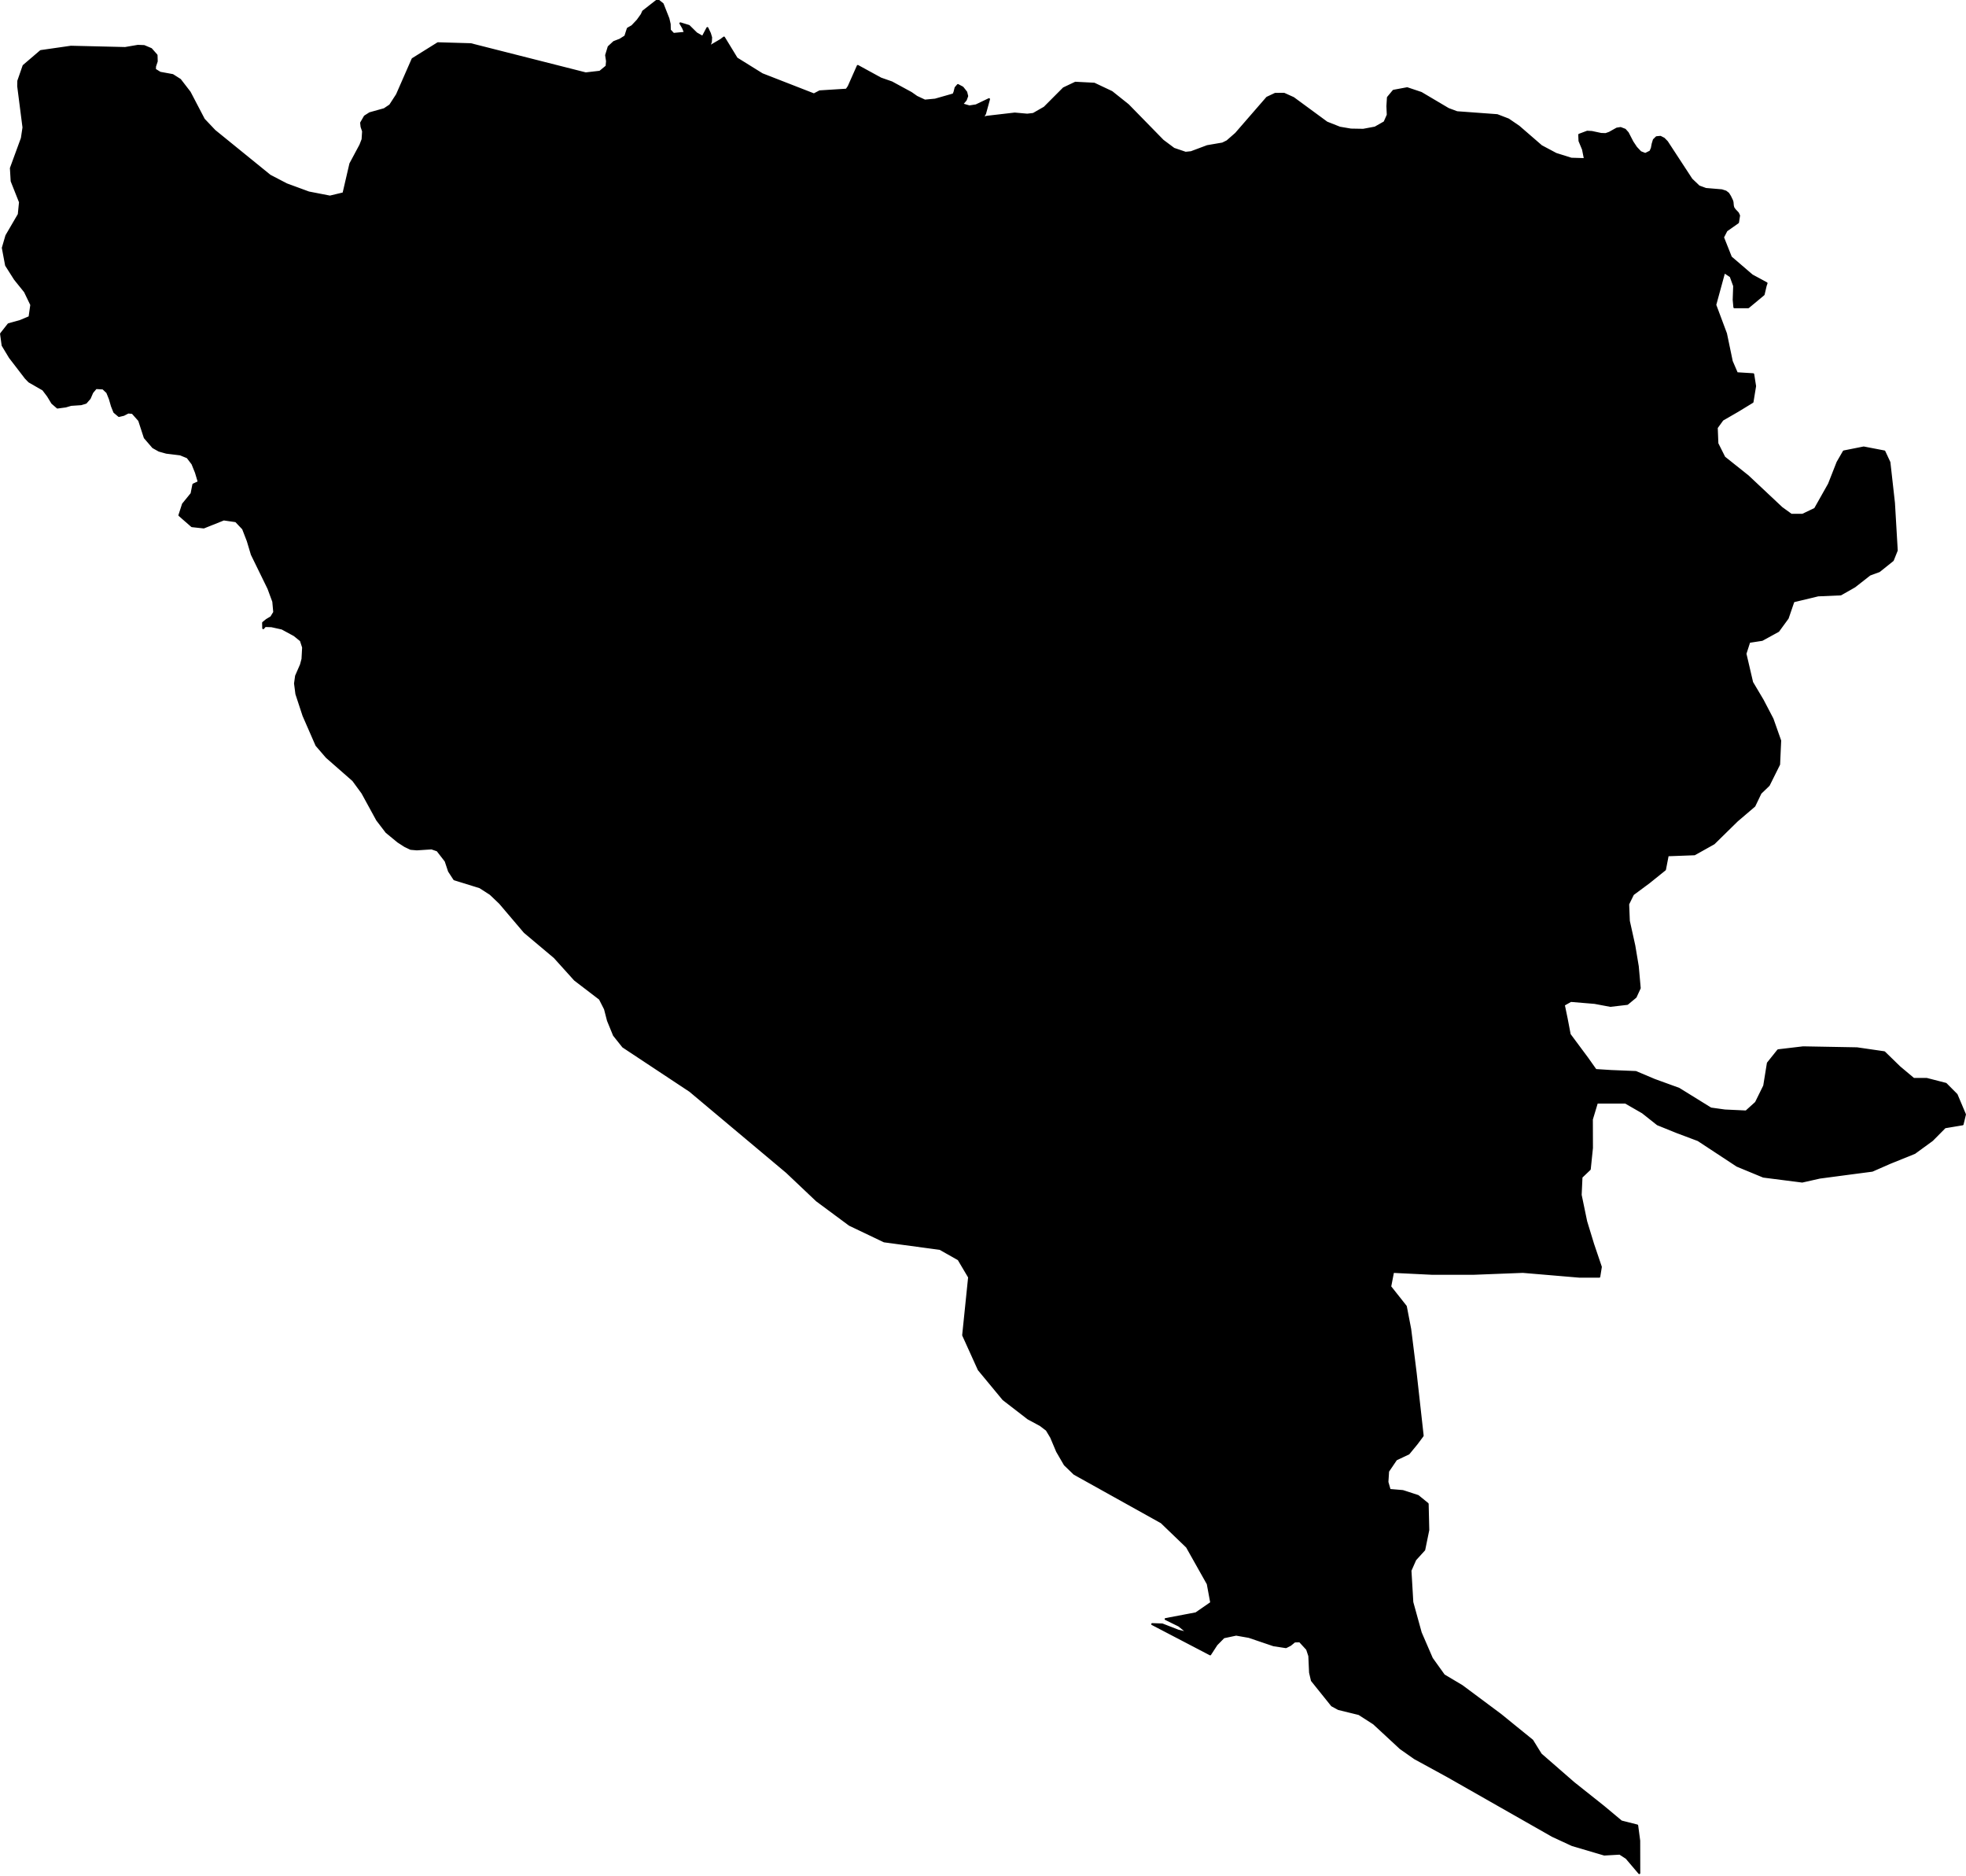 <?xml version="1.0" encoding="utf-8"?><!DOCTYPE svg  PUBLIC '-//W3C//DTD SVG 1.1//EN'  'http://www.w3.org/Graphics/SVG/1.1/DTD/svg11.dtd'><svg enable_background="new 0 0 1000 954" height="954px" pretty_print="False" style="stroke-linejoin: round; stroke:#000; fill: none;" version="1.1" viewBox="0 0 1000 954" width="1000px" xmlns="http://www.w3.org/2000/svg" xmlns:xlink="http://www.w3.org/1999/xlink"><defs><style type="text/css"><![CDATA[path { fill-rule: evenodd; }]]></style></defs><g class="" fill="black" id="country"><path d="M833.821,952.535L833.786,936.054L832.758,928.315L832.756,928.314L824.67,926.271L815.675,918.761L800.458,906.665L783.755,892.119L783.752,892.114L782.307,889.804L779.387,885.083L779.387,885.083L770.438,877.83L763.269,872.002L743.669,857.408L734.629,852.017L734.456,851.926L734.113,851.436L728.323,843.359L728.322,843.358L722.666,830.292L718.555,815.412L718.377,814.741L718.186,811.429L717.429,798.665L719.875,793.141L722.555,790.184L724.439,788.115L726.497,778.074L726.365,772.306L726.184,764.76L726.181,764.757L721.256,760.751L715.117,758.747L713.557,758.248L712.527,758.157L706.865,757.686L706.863,757.681L705.711,753.677L706.054,748.199L710.138,742.178L716.521,739.158L720.671,734.107L723.647,730.099L720.114,698.436L717.304,675.914L715.076,664.346L715.073,664.342L707.128,654.301L707.128,654.3L707.615,651.772L708.581,646.794L728.576,647.774L749.356,647.774L774.596,646.794L803.483,649.242L813.46,649.242L813.475,649.242L814.269,644.274L810.339,632.688L806.821,621.175L804.011,607.649L804.427,598.583L804.745,598.284L806.585,596.535L806.588,596.531L808.632,594.585L809.747,583.788L809.706,569.238L812.278,560.707L820.982,560.707L826.795,560.707L835.527,565.729L843.119,571.749L853.021,575.756L863.159,579.563L863.162,579.564L863.751,579.781L883.592,592.827L896.948,598.348L916.679,600.868L925.628,598.855L940.797,596.843L952.294,595.338L961.464,591.322L973.869,586.309L982.821,579.781L989.284,573.254L998.272,571.749L999.476,566.726L995.23,556.681L995.228,556.679L989.752,551.169L979.981,548.658L973.345,548.658L966.16,542.629L958.435,535.103L944.564,533.091L917.159,532.592L904.447,534.097L899.224,540.625L897.357,552.166L893.151,560.707L888.162,565.221L877.329,564.714L870.198,563.716L869.167,563.082L869.162,563.079L853.959,553.671L841.528,549.156L832.05,545.149L819.558,544.641L811.634,544.134L807.372,538.113L798.429,526.073L798.429,526.072L796.895,518.04L795.434,511.003L798.984,509L811.094,510.006L819.101,511.511L827.724,510.505L831.962,506.996L834.044,502.48L833.058,491.426L831.294,480.88L828.512,468.329L828.168,459.785L830.622,454.779L838.77,448.738L846.888,442.208L848.298,434.933L851.308,434.824L851.308,434.824L861.917,434.425L871.765,428.91L883.546,417.353L892.369,409.823L895.512,403.29L899.128,399.824L899.128,399.824L899.69,399.271L904.946,388.718L905.491,376.658L901.588,365.613L896.596,356.056L891.219,347.006L887.818,332.435L889.761,326.398L896.281,325.399L904.539,320.877L909.313,314.339L912.246,305.785L924.769,302.77L936.284,302.27L943.358,298.247L951.05,292.216L955.854,290.454L962.769,284.913L964.78,279.89L963.366,255.749L961.052,235.109L958.468,229.573L958.467,229.573L947.971,227.555L937.847,229.573L934.648,235.109L930.303,246.18L923.204,258.766L916.877,261.783L911.108,261.783L906.238,258.257L889.085,242.153L877.08,232.591L877.078,232.587L873.547,225.546L873.23,217.5L876.154,213.463L883.992,208.935L891.411,204.406L892.728,196.349L891.773,190.309L891.77,190.309L883.477,189.8L883.475,189.795L880.87,183.76L877.928,169.659L872.469,155.044L872.467,155.043L877.015,138.387L880.306,140.552L880.307,140.553L882.077,145.414L881.83,152.459L882.176,156.24L882.177,156.245L889.26,156.245L897.07,149.747L898.129,145.232L898.552,144.024L898.548,144.022L891.177,140.038L880.423,130.807L876.401,120.681L878.168,117.239L884.034,113.104L884.577,109.625L884.019,108.404L882.403,106.673L881.687,105.671L881.413,104.633L881.241,102.756L881.024,102.009L879.994,99.864L879.056,98.388L877.807,97.423L875.755,96.767L867.666,96.092L864.158,94.799L860.38,91.191L847.906,72.108L846.333,70.503L844.556,69.592L842.611,69.774L841.22,71.142L840.606,73.201L840.206,75.334L839.468,77.029L836.88,78.305L834.446,77.358L832.242,75.024L830.349,72.181L827.968,67.568L826.544,65.964L824.297,65.107L822.421,65.399L818.603,67.532L816.731,68.188L814.407,68.115L809.68,67.113L807.351,66.985L803.27,68.516L803.3,69.227L803.405,71.652L805.191,75.954L806.175,80.912L799.231,80.711L791.461,78.269L788.718,76.808L783.999,74.295L779.556,70.449L779.552,70.446L772.524,64.36L767.237,60.75L761.544,58.562L741.116,57.066L736.691,55.425L722.889,47.255L715.755,44.866L708.8,46.161L705.956,49.59L705.693,53.985L705.881,58.434L704.249,62.135L699.44,64.87L693.419,66L690.555,65.951L690.553,65.951L687.139,65.891L681.467,64.925L674.878,62.318L657.882,49.845L653.117,47.693L648.635,47.729L644.499,49.681L628.631,67.951L624.214,71.816L621.85,72.983L614.09,74.313L605.859,77.394L603.031,77.686L597.059,75.662L591.496,71.506L573.79,53.401L565.492,46.781L556.573,42.568L546.995,42.075L541.031,44.903L531.268,54.696L525.604,57.942L522.486,58.306L516.139,57.741L501.841,59.4L499.757,60.057L501.048,57.777L503.064,50.429L496.471,53.583L493.07,54.112L489.354,53.036L491.244,50.811L491.968,48.86L491.47,46.854L489.606,44.501L487.241,43.243L486.052,44.629L485.496,46.818L485.003,48.003L475.664,50.666L470.418,51.158L466.273,49.225L463.462,47.255L453.559,41.875L448.019,39.941L436.311,33.539L431.669,44.009L430.585,45.596L416.963,46.453L414.004,48.003L395.443,40.77L387.657,37.734L374.719,29.69L368.253,19.089L366.605,20.33L362.273,22.866L360.627,24.143L361.6,21.206L361.718,19.053L361.1,16.973L359.805,14.254L357.418,18.761L354.239,16.954L350.424,13.195L346.068,11.863L347.452,14.235L348.427,16.681L342.536,17.246L340.711,15.294L340.637,12.246L339.99,9.454L337.059,2.026L334.517,0L327.129,5.786L326.402,7.41L324.3,10.348L321.542,13.268L319.33,14.527L318.052,18.469L315.371,20.166L312.263,21.37L309.587,23.851L308.301,28.066L308.761,31.131L308.527,33.703L305.161,36.476L297.923,37.315L239.456,22.483L222.728,21.99L209.864,30.018L201.909,48.167L198.42,53.547L195.488,55.516L188.107,57.577L185.562,59.2L183.684,62.463L183.903,64.451L184.681,66.748L184.418,70.886L183.309,73.748L178.215,83.263L175.873,93.349L175.872,93.353L174.719,98.315L167.834,99.973L157.053,97.878L145.752,93.724L137.287,89.314L109.181,66.493L103.704,60.713L96.5,46.927L91.605,40.58L87.822,38.172L81.434,37.005L78.812,35.381L78.863,33.758L79.729,31.167L79.635,28.066L76.865,24.928L73.303,23.432L70.145,23.304L63.64,24.417L36.091,23.76L20.732,25.968L14.74,31.092L11.985,33.448L9.312,41.145L9.254,43.863L11.939,64.815L11.114,70.303L5.539,85.523L5.926,92.102L10.169,102.793L9.548,109.023L3.242,119.843L2.17,123.514L1.429,126.054L3.09,134.904L7.591,141.986L12.69,148.322L15.913,155.02L15.023,161.245L10.149,163.284L4.349,164.885L0.524,169.744L1.333,175.64L5.017,181.753L13.088,192.25L14.835,194.051L21.938,198.126L24.391,201.364L26.542,204.928L29.223,207.256L33.41,206.693L36.118,205.892L41.245,205.547L43.661,204.819L45.631,202.564L46.946,199.545L48.801,197.344L52.42,197.544L54.541,199.545L55.868,202.837L56.926,206.492L58.146,209.548L60.504,211.53L62.903,210.966L65.194,209.784L67.383,209.966L70.777,213.785L73.633,222.55L77.859,227.459L80.912,229.168L84.598,230.204L91.699,231.077L95.361,232.568L97.884,235.876L99.658,240.276L101.07,245.002L100.649,245.329L98.348,246.401L97.428,251.036L93.075,256.38L91.248,262.013L97.614,267.574L103.629,268.228L113.807,264.158L119.989,265.048L123.629,268.882L126.021,275.06L128.082,281.946L136.54,299.259L139.002,305.925L139.487,311.337L137.953,313.844L135.616,315.242L133.821,316.713L133.887,319.455L134.874,318.348L138.106,318.457L143.451,319.637L149.717,323.033L153.032,325.721L154.09,328.969L154.173,329.225L153.86,335.108L153.076,338.05L150.597,343.733L150.062,347.563L150.75,352.901L154.36,363.883L160.953,378.985L166.146,385.01L179.626,396.825L184.315,403.23L191.825,416.966L196.558,423.153L202.504,428.034L205.938,430.247L208.891,431.662L212.022,431.934L219.518,431.444L222.5,432.478L226.664,437.848L228.391,443.019L231.082,447.155L244.083,451.182L249.443,454.628L254.299,459.254L257.782,463.354L266.846,474.019L282.052,486.796L292.399,498.258L305.124,507.988L307.72,513.093L309.243,518.995L312.297,526.448L316.927,532.26L350.977,554.79L400.183,596.058L415.455,610.517L425.276,617.792L432.151,622.883L449.726,631.269L478.122,635.103L487.563,640.434L492.933,649.5L489.904,678.992L497.832,696.499L510.342,711.614L522.984,721.37L529.147,724.689L532.417,727.165L534.648,730.892L537.677,738.074L541.602,744.83L546.437,749.491L549.134,750.993L590.757,774.169L594.124,777.407L603.737,786.65L614.193,805.228L614.224,805.237L614.259,805.3L614.291,805.318L616.096,815.044L608.329,820.415L592.898,823.339L599.687,826.68L604.338,830.466L599.332,829.252L591.177,826.08L586.068,825.908L615.4,841.212L615.55,841.298L615.555,841.301L618.802,836.303L622.437,832.61L628.766,831.267L635.273,832.41L647.819,836.666L654.1,837.628L656.324,836.502L658.493,834.733L661.135,834.651L664.845,838.689L665.975,842.101L666.356,850.568L667.295,854.58L677.486,867.277L680.831,869.092L691.255,871.643L698.77,876.472L712.364,889.063L719.634,894.166L736.156,903.191L789.713,933.659L799.726,938.292L816.026,943.097L823.887,942.643L827.271,944.832L833.818,952.532L833.821,952.535Z "/></g></svg>